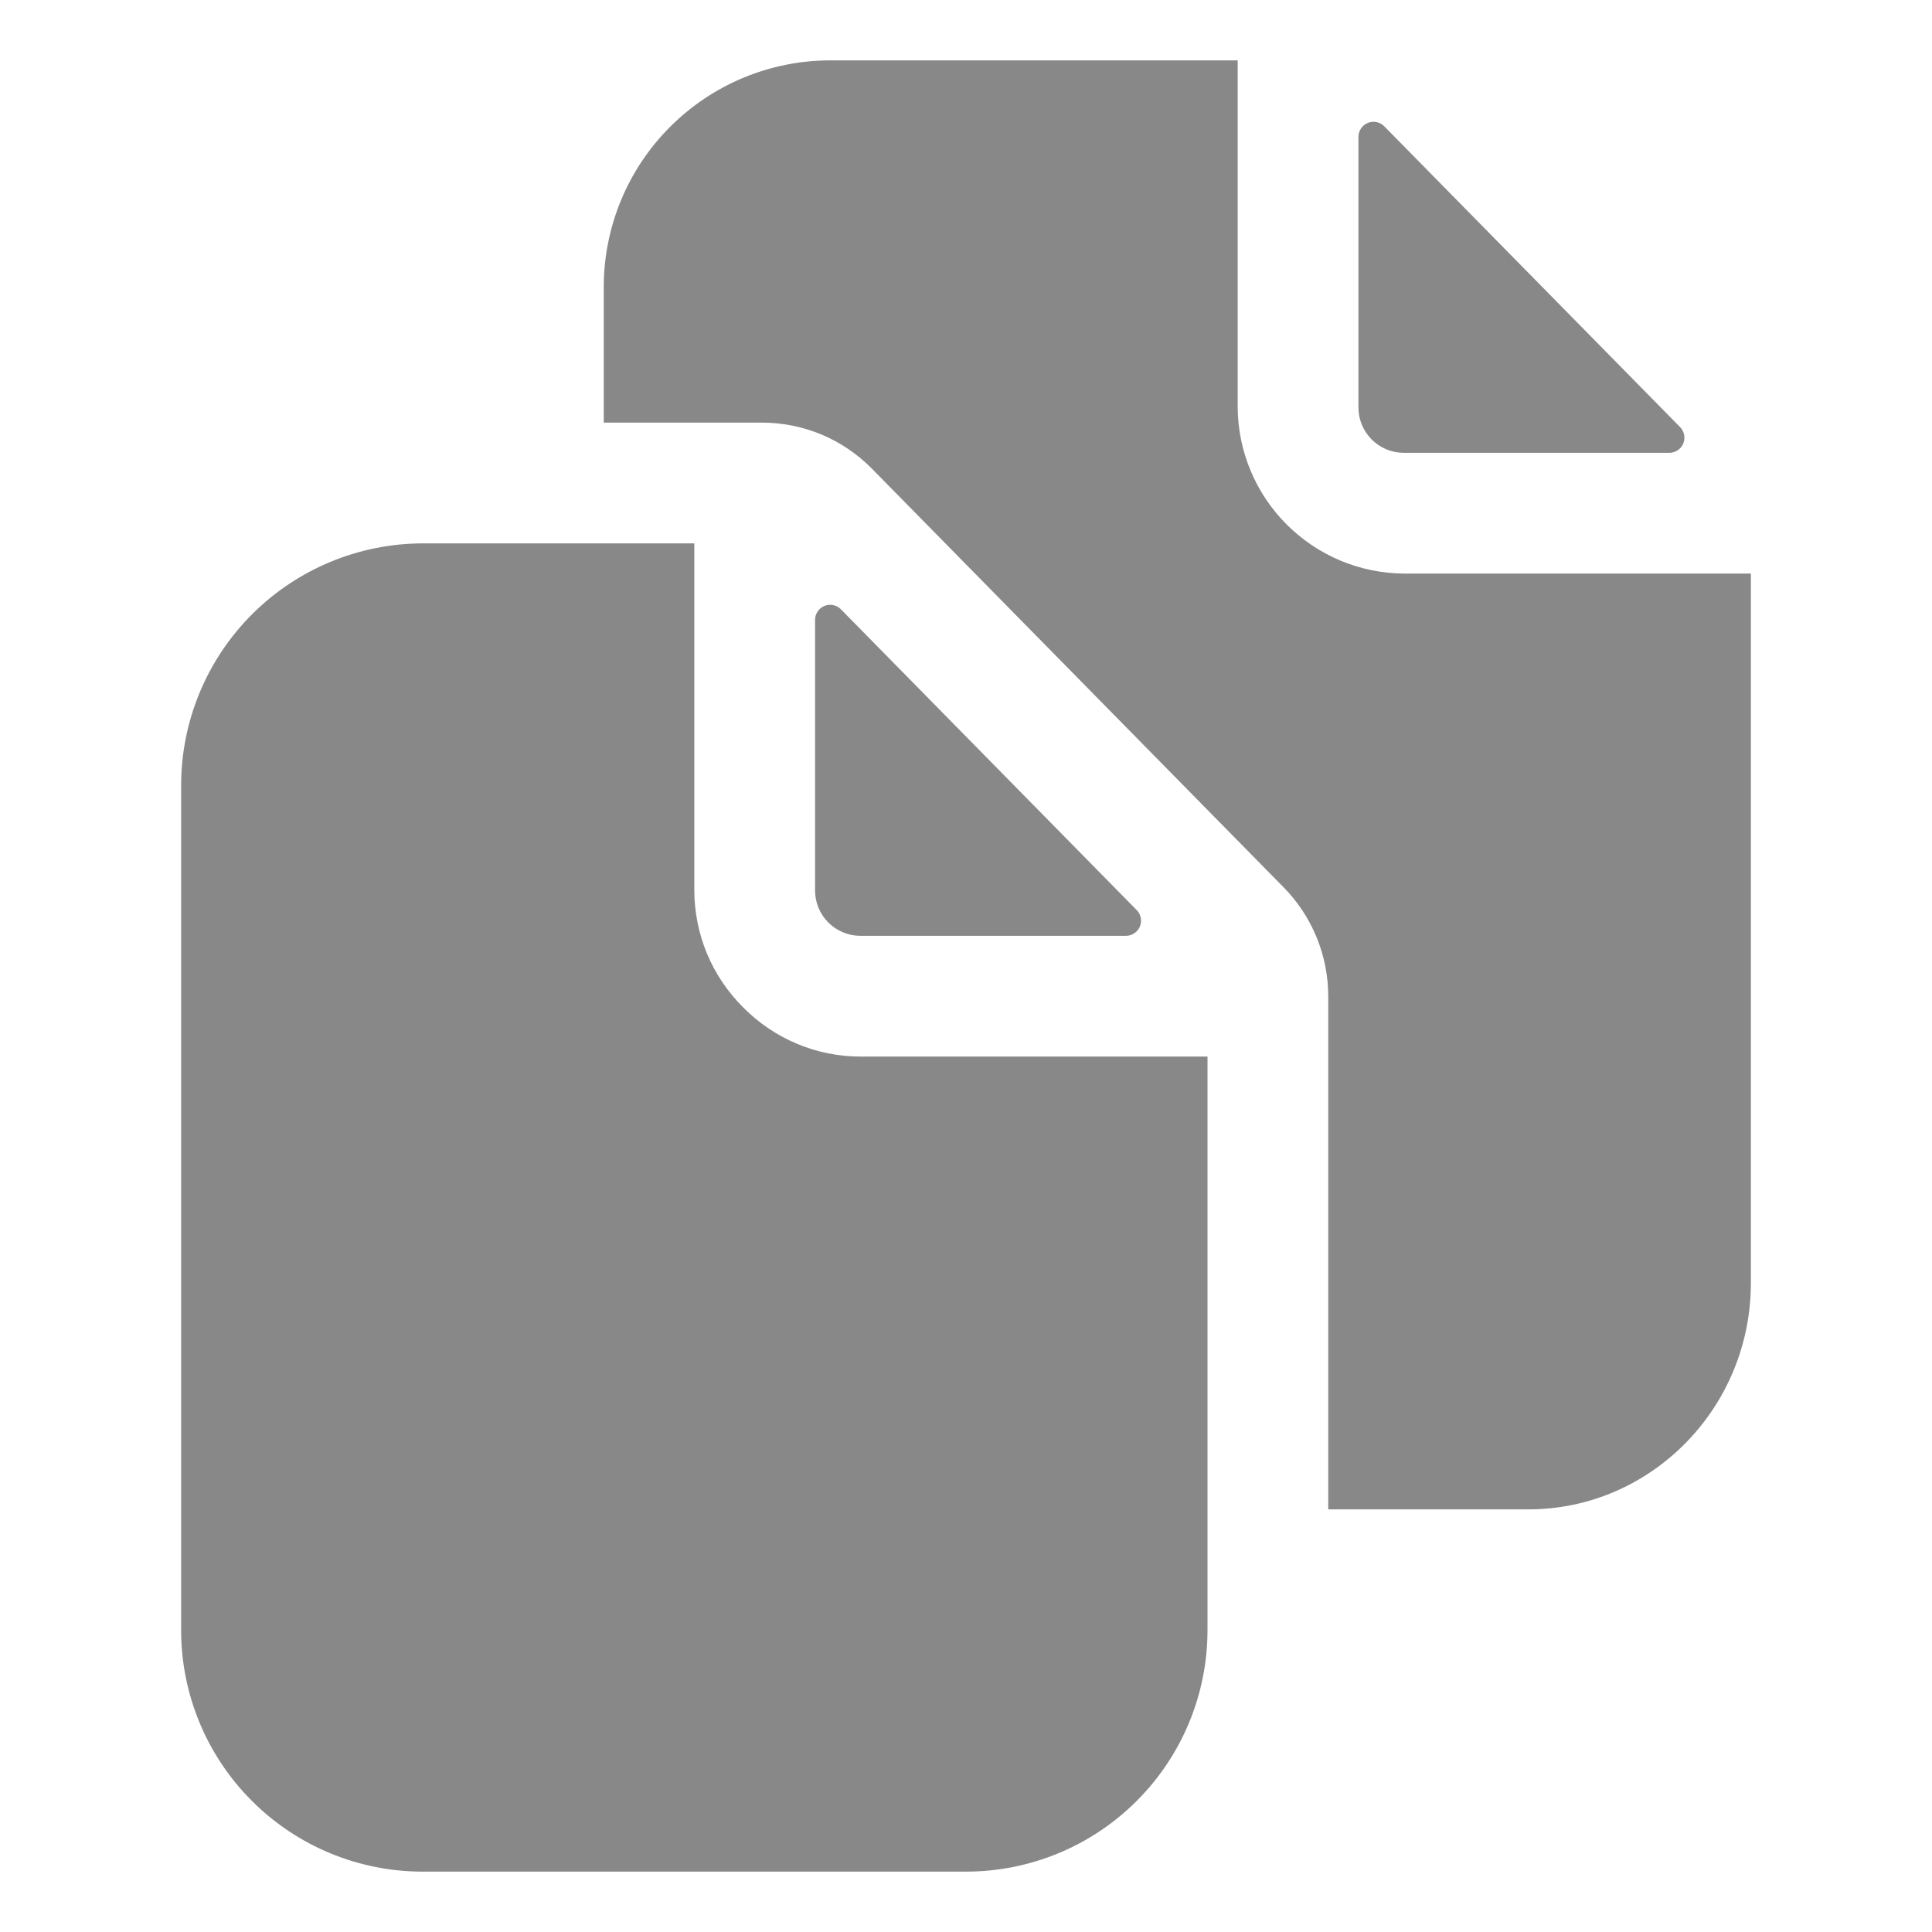 <svg width="24" height="24" viewBox="0 0 24 24" fill="none" xmlns="http://www.w3.org/2000/svg">
<path d="M13.987 11.625C14.024 11.625 14.06 11.614 14.091 11.593C14.122 11.573 14.146 11.544 14.16 11.51C14.174 11.476 14.178 11.438 14.171 11.402C14.164 11.366 14.147 11.332 14.121 11.306L10.446 7.569C10.42 7.542 10.387 7.524 10.35 7.517C10.314 7.509 10.276 7.513 10.241 7.527C10.207 7.541 10.178 7.565 10.157 7.596C10.136 7.627 10.125 7.663 10.125 7.701V11.062C10.125 11.211 10.184 11.354 10.29 11.46C10.395 11.565 10.538 11.625 10.688 11.625H13.987Z" fill="#888888"/>
<path d="M9.234 12.516C9.042 12.326 8.889 12.1 8.784 11.85C8.68 11.601 8.626 11.333 8.625 11.062V6.75H5.25C4.455 6.752 3.693 7.069 3.131 7.631C2.569 8.193 2.252 8.955 2.25 9.75V20.25C2.25 21.046 2.566 21.809 3.129 22.371C3.691 22.934 4.454 23.25 5.25 23.25H12C12.796 23.25 13.559 22.934 14.121 22.371C14.684 21.809 15 21.046 15 20.25V13.125H10.688C10.417 13.125 10.149 13.071 9.9 12.966C9.65 12.861 9.424 12.708 9.234 12.516Z" fill="#888888"/>
<path d="M17.438 5.625H20.737C20.774 5.625 20.81 5.614 20.841 5.593C20.872 5.573 20.896 5.544 20.91 5.51C20.924 5.476 20.928 5.438 20.921 5.402C20.914 5.366 20.897 5.332 20.871 5.306L17.196 1.569C17.17 1.542 17.137 1.524 17.1 1.517C17.064 1.509 17.026 1.513 16.991 1.527C16.957 1.541 16.927 1.565 16.907 1.596C16.886 1.627 16.875 1.663 16.875 1.701V5.062C16.875 5.211 16.934 5.354 17.04 5.46C17.145 5.565 17.288 5.625 17.438 5.625Z" fill="#888888"/>
<path d="M17.438 7.125C16.892 7.121 16.37 6.902 15.984 6.516C15.598 6.13 15.379 5.608 15.375 5.062V0.75H10.312C9.567 0.751 8.852 1.047 8.325 1.575C7.797 2.102 7.501 2.817 7.5 3.562V5.25H9.474C9.726 5.251 9.976 5.302 10.208 5.399C10.44 5.497 10.651 5.64 10.828 5.819L15.945 11.022C16.302 11.384 16.501 11.873 16.5 12.382V18.75H18.986C20.51 18.75 21.75 17.488 21.75 15.938V7.125H17.438Z" fill="#888888"/>
</svg>
